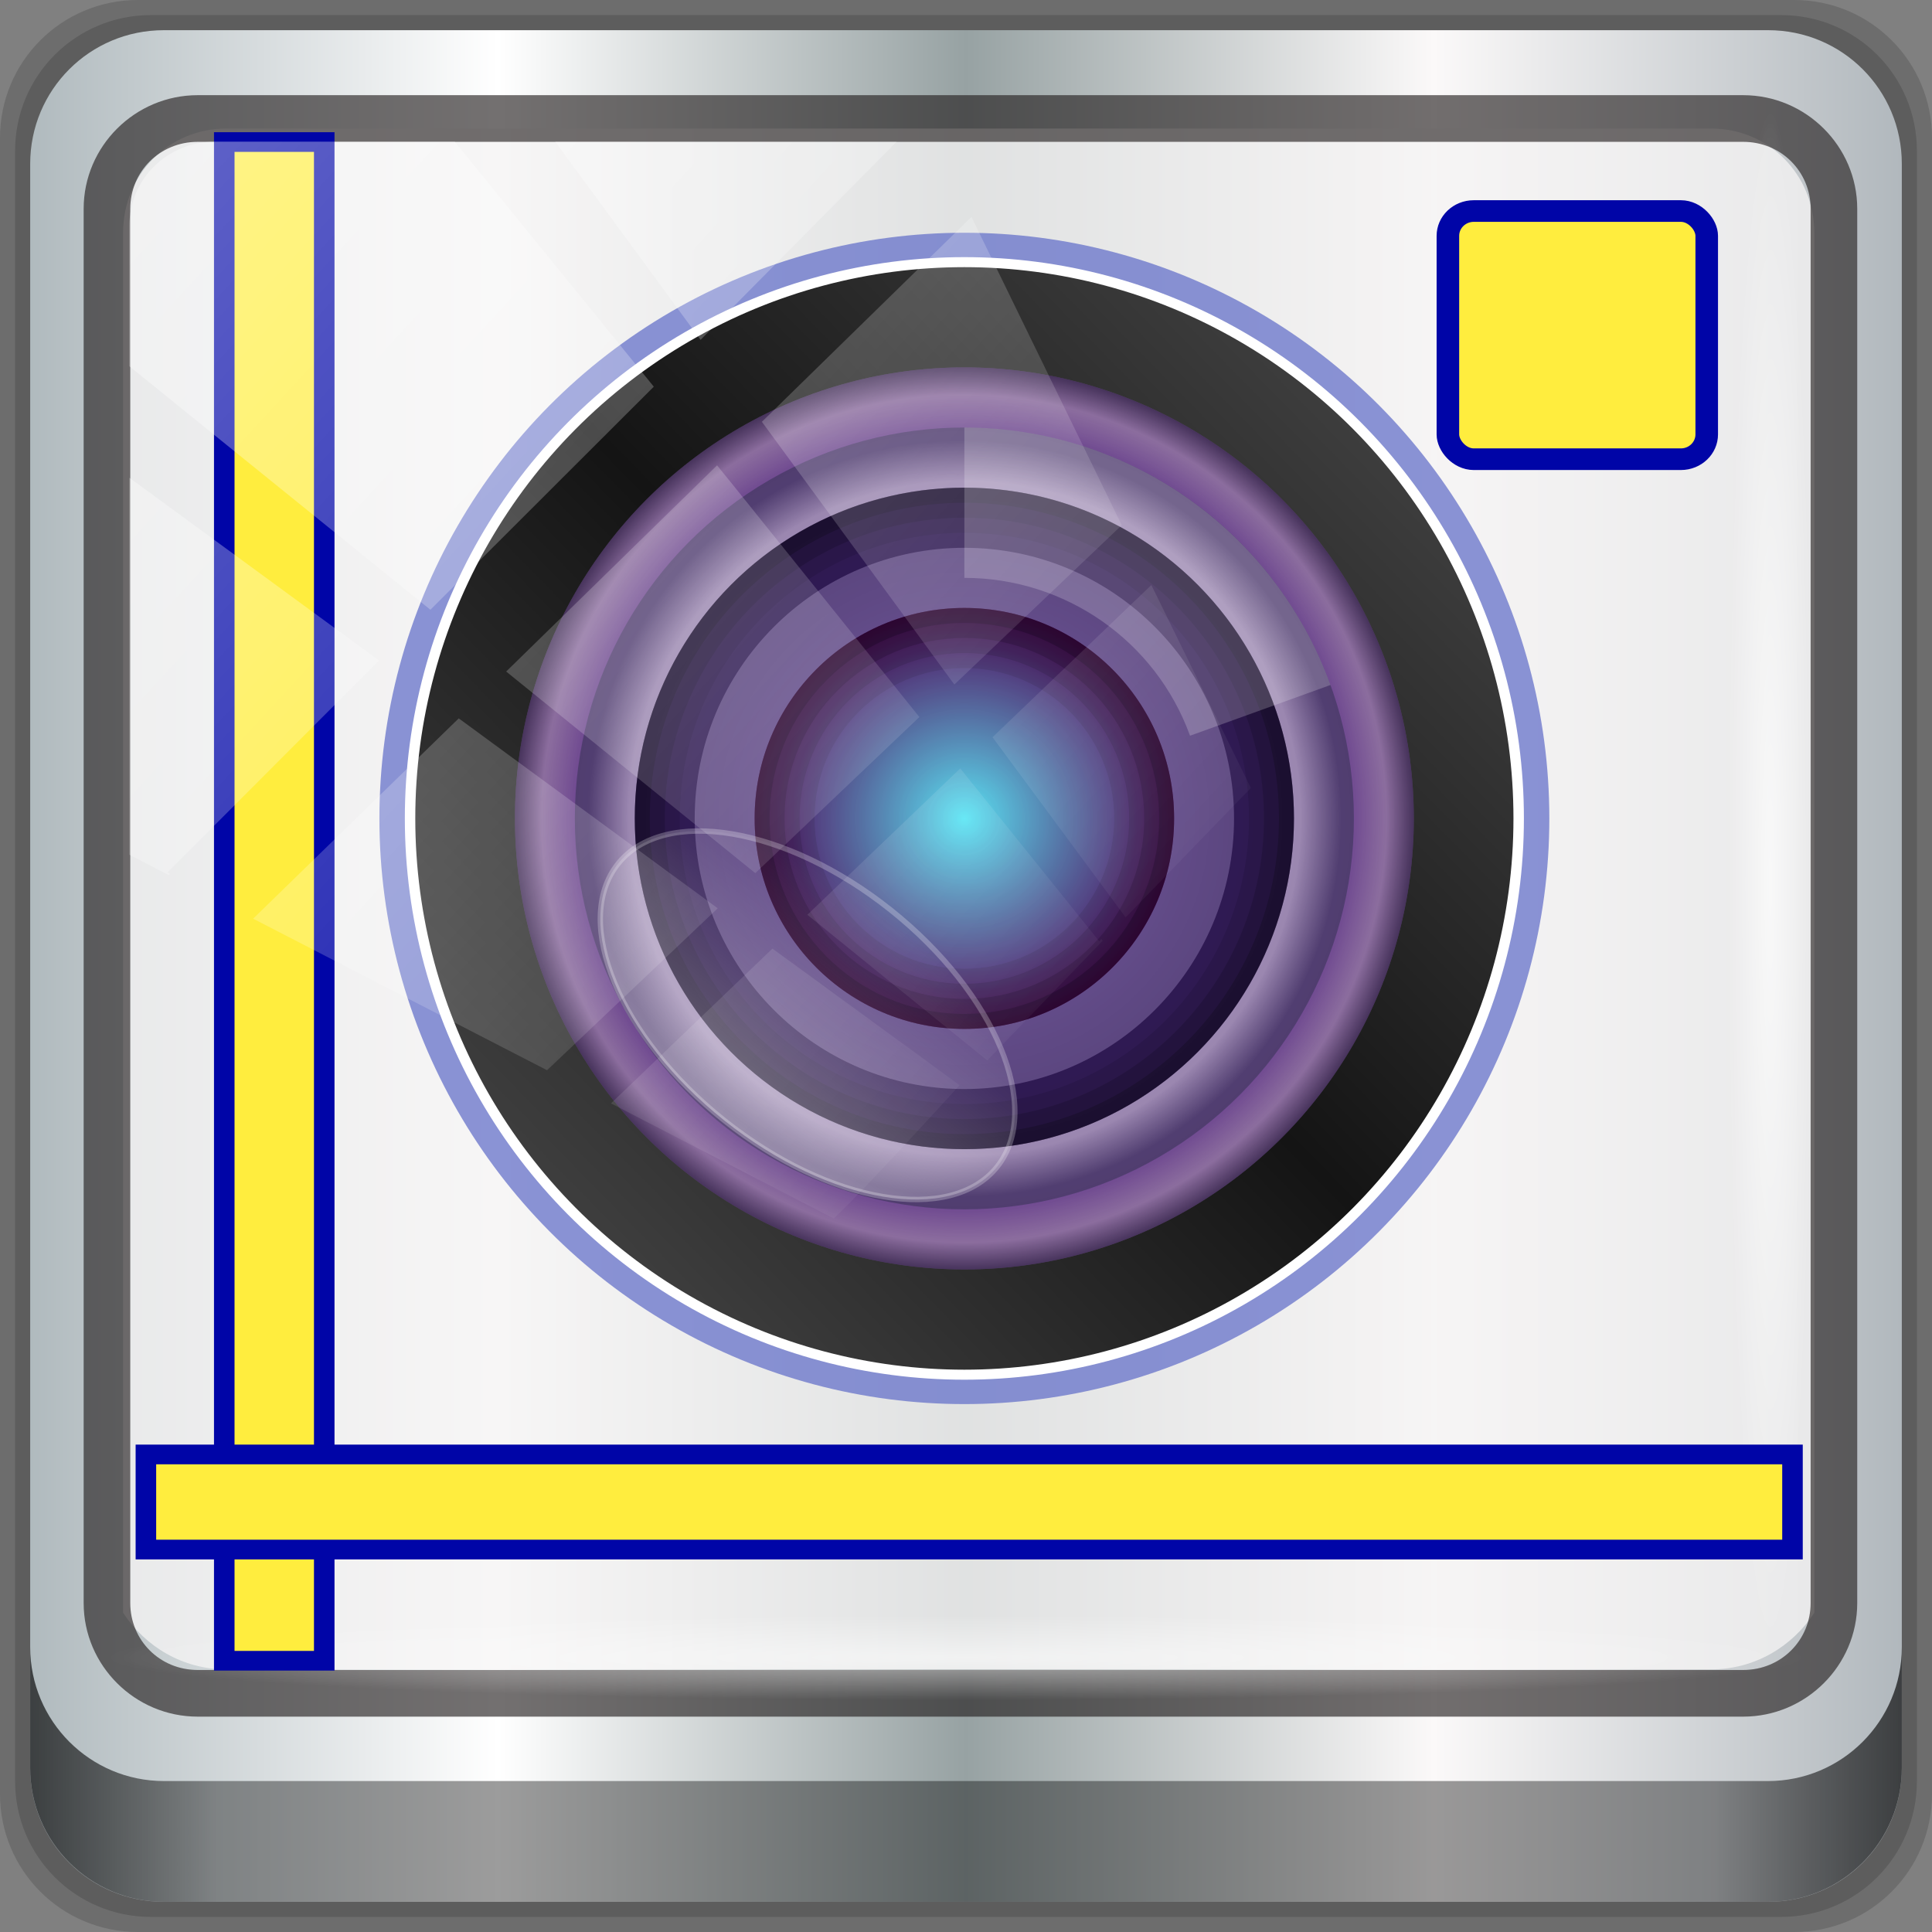 <?xml version="1.0" encoding="UTF-8" standalone="no"?>
<!-- Created with Inkscape (http://www.inkscape.org/) -->

<svg
   xmlns:dc="http://purl.org/dc/elements/1.1/"
   xmlns:cc="http://creativecommons.org/ns#"
   xmlns:rdf="http://www.w3.org/1999/02/22-rdf-syntax-ns#"
   xmlns:svg="http://www.w3.org/2000/svg"
   xmlns="http://www.w3.org/2000/svg"
   xmlns:xlink="http://www.w3.org/1999/xlink"
   xmlns:sodipodi="http://sodipodi.sourceforge.net/DTD/sodipodi-0.dtd"
   xmlns:inkscape="http://www.inkscape.org/namespaces/inkscape"
   width="96"
   height="96"
   viewBox="0 0 96 96"
   version="1.1"
   id="svg1072"
   inkscape:version="0.92.1 r15371"
   sodipodi:docname="camera-ready.svg">
  <rect x="0" y="0" width="96" height="96" fill="#808080" stroke="none"/>
  <defs
     id="defs1066">
    <linearGradient
       y2="47"
       x2="90"
       y1="47"
       x1="6"
       gradientTransform="matrix(1.107,0,0,1.107,-4.994,-3.621)"
       gradientUnits="userSpaceOnUse"
       id="linearGradient4071"
       xlink:href="#linearGradient6139-0"
       inkscape:collect="always" />
    <linearGradient
       id="linearGradient6139-0">
      <stop
         style="stop-color:#b0babe;stop-opacity:1"
         offset="0"
         id="stop6141-2" />
      <stop
         id="stop6151-0"
         offset="0.25"
         style="stop-color:#ffffff;stop-opacity:1;" />
      <stop
         id="stop6147-1"
         offset="0.5"
         style="stop-color:#97a2a3;stop-opacity:1" />
      <stop
         style="stop-color:#fbf9f9;stop-opacity:1;"
         offset="0.75"
         id="stop6149-4" />
      <stop
         style="stop-color:#b1b8bd;stop-opacity:1"
         offset="1"
         id="stop6143-4" />
    </linearGradient>
    <linearGradient
       gradientUnits="userSpaceOnUse"
       y2="88.172"
       x2="94.5"
       y1="88.172"
       x1="1.5"
       id="linearGradient4129"
       xlink:href="#linearGradient3832-0-6-1-1"
       inkscape:collect="always"
       gradientTransform="translate(0.149,0.415)" />
    <linearGradient
       id="linearGradient3832-0-6-1-1">
      <stop
         id="stop3834-6-3-7-1"
         offset="0"
         style="stop-color:#000000;stop-opacity:1;" />
      <stop
         style="stop-color:#000000;stop-opacity:0.588;"
         offset="0.1"
         id="stop3872-2-4" />
      <stop
         id="stop3844-6-2-7-6"
         offset="0.9"
         style="stop-color:#000000;stop-opacity:0.588;" />
      <stop
         id="stop3836-5-0-2-9"
         offset="1"
         style="stop-color:#000000;stop-opacity:1;" />
    </linearGradient>
    <radialGradient
       r="43.199"
       fy="44.893"
       fx="13.948"
       cy="44.893"
       cx="13.948"
       gradientTransform="matrix(0.975,0,0,0.049,34.048,80.582)"
       gradientUnits="userSpaceOnUse"
       id="radialGradient7462"
       xlink:href="#linearGradient3737"
       inkscape:collect="always" />
    <linearGradient
       id="linearGradient3737">
      <stop
         id="stop3739"
         style="stop-color:#ffffff;stop-opacity:1"
         offset="0" />
      <stop
         id="stop3741"
         style="stop-color:#ffffff;stop-opacity:0"
         offset="1" />
    </linearGradient>
    <radialGradient
       r="43.199"
       fy="44.893"
       fx="13.948"
       cy="44.893"
       cx="13.948"
       gradientTransform="matrix(0.888,0,0,0.049,31.96,-90.317)"
       gradientUnits="userSpaceOnUse"
       id="radialGradient7464"
       xlink:href="#linearGradient3737"
       inkscape:collect="always" />
    <linearGradient
       gradientTransform="scale(1.006,0.994)"
       gradientUnits="userSpaceOnUse"
       id="ButtonShadow"
       y2="7.017"
       x2="45.448"
       y1="92.54"
       x1="45.448">
      <stop
         offset="0"
         style="stop-color:#000000;stop-opacity:1"
         id="stop3750" />
      <stop
         offset="1"
         style="stop-color:#000000;stop-opacity:0.588"
         id="stop3752" />
    </linearGradient>
    <filter
       style="color-interpolation-filters:sRGB"
       id="filter3174-7">
      <feGaussianBlur
         stdDeviation="1.71"
         id="feGaussianBlur3176-5" />
    </filter>
    <linearGradient
       inkscape:collect="always"
       xlink:href="#linearGradient3811"
       id="linearGradient4026"
       gradientUnits="userSpaceOnUse"
       x1="32.835"
       y1="30.932"
       x2="68.879"
       y2="66.719"
       gradientTransform="matrix(1.603,0,0,1.69,-191.057,883.529)" />
    <linearGradient
       id="linearGradient3811">
      <stop
         style="stop-color:#505050;stop-opacity:1;"
         offset="0"
         id="stop3813" />
      <stop
         id="stop3820-1"
         offset="0.5"
         style="stop-color:#141414;stop-opacity:1;" />
      <stop
         style="stop-color:#505050;stop-opacity:1;"
         offset="1"
         id="stop3815" />
    </linearGradient>
    <radialGradient
       inkscape:collect="always"
       xlink:href="#linearGradient3858"
       id="radialGradient4028"
       gradientUnits="userSpaceOnUse"
       cx="50.936"
       cy="49.822"
       fx="50.936"
       fy="49.822"
       r="13.237"
       gradientTransform="matrix(1.736,0,0,1.817,-197.694,875.654)" />
    <linearGradient
       id="linearGradient3858">
      <stop
         style="stop-color:#ae74e0;stop-opacity:1;"
         offset="0"
         id="stop3860" />
      <stop
         id="stop3868"
         offset="0.866"
         style="stop-color:#ae74e0;stop-opacity:1;" />
      <stop
         id="stop3866"
         offset="0.939"
         style="stop-color:#e1b0ff;stop-opacity:1;" />
      <stop
         style="stop-color:#765599;stop-opacity:1;"
         offset="1"
         id="stop3862-3" />
    </linearGradient>
    <radialGradient
       inkscape:collect="always"
       xlink:href="#linearGradient3848-0"
       id="radialGradient4030"
       gradientUnits="userSpaceOnUse"
       gradientTransform="matrix(1.454,0,0,1.522,-183.364,890.324)"
       cx="50.936"
       cy="49.822"
       fx="50.936"
       fy="49.822"
       r="13.237" />
    <linearGradient
       id="linearGradient3848-0">
      <stop
         style="stop-color:#e0c3ff;stop-opacity:1;"
         offset="0"
         id="stop3850-4" />
      <stop
         id="stop3856"
         offset="0.892"
         style="stop-color:#e0c3ff;stop-opacity:1;" />
      <stop
         style="stop-color:#7c5fac;stop-opacity:1;"
         offset="1"
         id="stop3852-3" />
    </linearGradient>
    <radialGradient
       inkscape:collect="always"
       xlink:href="#linearGradient3894"
       id="radialGradient4032"
       gradientUnits="userSpaceOnUse"
       cx="50.936"
       cy="49.822"
       fx="50.936"
       fy="49.822"
       r="13.237"
       gradientTransform="matrix(0.81,0,0,0.848,-150.542,923.925)" />
    <linearGradient
       id="linearGradient3894">
      <stop
         style="stop-color:#5defff;stop-opacity:1;"
         offset="0"
         id="stop3896" />
      <stop
         style="stop-color:#660e73;stop-opacity:1;"
         offset="1"
         id="stop3898" />
    </linearGradient>
    <radialGradient
       inkscape:collect="always"
       xlink:href="#linearGradient3903"
       id="radialGradient4034"
       gradientUnits="userSpaceOnUse"
       cx="50.936"
       cy="49.822"
       fx="50.936"
       fy="49.822"
       r="13.237"
       gradientTransform="matrix(1.736,0,0,1.817,-197.694,875.654)" />
    <linearGradient
       id="linearGradient3903">
      <stop
         style="stop-color:#000000;stop-opacity:0.098;"
         offset="0"
         id="stop3905" />
      <stop
         style="stop-color:#000000;stop-opacity:1;"
         offset="1"
         id="stop3907" />
    </linearGradient>
    <linearGradient
       inkscape:collect="always"
       xlink:href="#linearGradient3874-2"
       id="linearGradient4036"
       gradientUnits="userSpaceOnUse"
       x1="53.473"
       y1="63.649"
       x2="53.473"
       y2="53.708"
       gradientTransform="matrix(1.393,-1.7975222e-8,-2.6902702e-8,1.407,-746.001,604.721)" />
    <linearGradient
       id="linearGradient3874-2">
      <stop
         style="stop-color:#ffffff;stop-opacity:0.588;"
         offset="0"
         id="stop3876-6" />
      <stop
         style="stop-color:#ffffff;stop-opacity:0;"
         offset="1"
         id="stop3878-07" />
    </linearGradient>
    <linearGradient
       id="linearGradient3847-0">
      <stop
         style="stop-color:#f5ff46;stop-opacity:1;"
         offset="0"
         id="stop3849-0" />
      <stop
         style="stop-color:#30830f;stop-opacity:1;"
         offset="1"
         id="stop3851-2" />
    </linearGradient>
    <linearGradient
       y2="14.514"
       x2="50.528"
       y1="-28.642"
       x1="2.771"
       gradientUnits="userSpaceOnUse"
       id="linearGradient4767"
       xlink:href="#linearGradient3737"
       inkscape:collect="always" />
    <clipPath
       clipPathUnits="userSpaceOnUse"
       id="clipPath4156-4-1">
      <path
         style="opacity:0.6;fill:#ffffff;fill-opacity:1;stroke:none"
         d="m 27.046,-55.695 -14.214,13.321 h 0.061 l 15.653,21.771 10.231,-10.546 C 38.562,-32.302 27.468,-54.819 27.046,-55.695 Z M 9.647,-39.383 -5.241,-25.321 15.988,-7.806 26.372,-18.383 Z m 31.491,12.951 -9.741,9.714 8.945,12.458 7.781,-7.555 z m -49.84,4.379 -13.754,12.982 26.283,13.846 0.061,-0.062 -0.123,-0.062 L 13.599,-5.401 -8.702,-22.053 Z m 38.015,7.401 -9.803,9.775 11.579,9.559 7.628,-7.401 -8.669,-11.009 z m 20.187,5.674 -7.383,7.216 6.188,8.542 5.82,-6.137 z m -32.195,6.322 -9.557,9.498 13.662,7.185 7.934,-7.678 z m 23.312,2.374 -7.107,6.938 8.363,6.907 5.361,-5.674 -0.061,-0.092 -0.092,0.123 -6.464,-8.203 z m -8.73,8.542 -7.505,7.339 10.354,5.458 c 1.397,-1.321 5.675,-6.123 5.851,-6.322 z"
         id="path4158-0-8"
         inkscape:connector-curvature="0" />
    </clipPath>
  </defs>
  <sodipodi:namedview
     id="base"
     pagecolor="#ffffff"
     bordercolor="#666666"
     borderopacity="1.0"
     inkscape:pageopacity="0.0"
     inkscape:pageshadow="2"
     inkscape:zoom="2.9189228"
     inkscape:cx="4.6395411"
     inkscape:cy="47.14348"
     inkscape:document-units="px"
     inkscape:current-layer="g1067"
     showgrid="false"
     inkscape:showpageshadow="false"
     units="px"
     inkscape:lockguides="true"
     inkscape:window-width="1280"
     inkscape:window-height="972"
     inkscape:window-x="0"
     inkscape:window-y="26"
     inkscape:window-maximized="1">
    <sodipodi:guide
       position="0,0"
       orientation="0,96"
       id="guide1621"
       inkscape:locked="true" />
    <sodipodi:guide
       position="96,0"
       orientation="-96,0"
       id="guide1623"
       inkscape:locked="true" />
    <sodipodi:guide
       position="96,96"
       orientation="0,-96"
       id="guide1625"
       inkscape:locked="true" />
    <sodipodi:guide
       position="0,96"
       orientation="96,0"
       id="guide1627"
       inkscape:locked="true" />
  </sodipodi:namedview>
  <g
     inkscape:label="Livello 1"
     inkscape:groupmode="layer"
     id="layer1"
     transform="translate(0,-1026.52)">
    <g
       transform="translate(-0.149,1026.105)"
       style="display:inline"
       id="g1346">
      <path
         style="display:inline;opacity:0.15;fill:#000000;fill-opacity:1;fill-rule:nonzero;stroke:none"
         d="M 89.292,0.415 H 7.006 c -3.799,0 -6.857,3.058 -6.857,6.857 V 89.558 c 0,3.799 3.058,6.857 6.857,6.857 H 89.292 c 3.799,0 6.857,-3.058 6.857,-6.857 V 7.272 c 0,-3.799 -3.058,-6.857 -6.857,-6.857 z"
         id="path3288"
         inkscape:connector-curvature="0" />
      <path
         inkscape:connector-curvature="0"
         id="path4085"
         d="M 88.649,1.165 H 7.649 c -3.739,0 -6.75,3.01 -6.75,6.75 V 88.915 c 0,3.74 3.011,6.75 6.75,6.75 H 88.649 c 3.74,0 6.75,-3.01 6.75,-6.75 V 7.915 c 0,-3.739 -3.01,-6.75 -6.75,-6.75 z"
         style="display:inline;opacity:0.15;fill:#000000;fill-opacity:1;fill-rule:nonzero;stroke:none" />
      <path
         style="display:inline;fill:url(#linearGradient4071);fill-opacity:1;fill-rule:nonzero;stroke:none"
         d="M 88.006,1.915 H 8.292 c -3.68,0 -6.643,2.963 -6.643,6.643 V 88.272 c 0,3.68 2.963,6.643 6.643,6.643 H 88.006 c 3.68,0 6.643,-2.963 6.643,-6.643 V 8.558 c 0,-3.68 -2.963,-6.643 -6.643,-6.643 z"
         id="rect4251-1"
         inkscape:connector-curvature="0" />
      <path
         style="display:inline;opacity:0.779;fill:#f5f3f3;fill-opacity:1;fill-rule:nonzero;stroke:none;stroke-width:1.03"
         d="m 11.39,6.802 c -2.856,0 -5.124,2.288 -5.124,5.171 v 21.427 7.239 39.914 c 1.097,1.684 2.969,2.812 5.124,2.812 h 4.099 65.589 4.099 c 2.155,0 4.027,-1.127 5.124,-2.812 V 40.64 33.401 11.973 c 0,-2.883 -2.268,-5.171 -5.124,-5.171 z"
         id="path3400-6"
         inkscape:connector-curvature="0"
         sodipodi:nodetypes="sscccsccscccsss" />
      <path
         inkscape:connector-curvature="0"
         id="path4989"
         d="m 9.974,5.144 c -3.117,0 -5.668,2.54 -5.668,5.646 v 69.278 c 0,3.106 2.551,5.646 5.668,5.646 H 86.766 c 3.117,0 5.668,-2.54 5.668,-5.646 V 10.79 c 0,-3.106 -2.551,-5.646 -5.668,-5.646 z m 0,2.319 H 86.766 c 1.888,0 3.352,1.48 3.352,3.327 v 69.278 c 0,1.846 -1.464,3.327 -3.352,3.327 H 9.974 c -1.888,0 -3.352,-1.48 -3.352,-3.327 V 10.79 c 0,-1.846 1.464,-3.327 3.352,-3.327 z"
         style="color:#000000;font-style:normal;font-variant:normal;font-weight:normal;font-stretch:normal;font-size:medium;line-height:normal;font-family:Sans;-inkscape-font-specification:Sans;text-indent:0;text-align:start;text-decoration:none;text-decoration-line:none;letter-spacing:normal;word-spacing:normal;text-transform:none;writing-mode:lr-tb;direction:ltr;baseline-shift:baseline;text-anchor:start;display:inline;overflow:visible;visibility:visible;fill:#241f1f;fill-opacity:0.633;stroke:none;stroke-width:2.376;marker:none;enable-background:accumulate" />
      <path
         inkscape:connector-curvature="0"
         style="display:inline;opacity:0.658;fill:url(#linearGradient4129);fill-opacity:1;fill-rule:nonzero;stroke:none"
         d="m 1.649,82.259 v 6 c 0,3.68 2.976,6.656 6.656,6.656 H 87.993 c 3.68,0 6.656,-2.976 6.656,-6.656 v -6 c 0,3.68 -2.976,6.656 -6.656,6.656 H 8.305 c -3.68,0 -6.656,-2.976 -6.656,-6.656 z"
         id="path4118" />
      <rect
         style="opacity:0.55;fill:url(#radialGradient7462);fill-opacity:1;stroke:none"
         id="rect4131"
         width="84.25"
         height="4.25"
         x="5.524"
         y="80.665"
         rx="0"
         ry="4.25" />
      <rect
         ry="4.25"
         rx="0"
         y="-90.234"
         x="5.975"
         height="4.25"
         width="76.75"
         id="rect4141"
         style="opacity:0.669;fill:url(#radialGradient7464);fill-opacity:1;stroke:none"
         transform="rotate(90)" />
      <g
         transform="matrix(0.972,0,0,0.932,-58.155,-859.381)"
         id="g1026"
         style="display:inline">
        <g
           id="g1067">
          <g
             id="g1119"
             style="fill:#ff6600">
            <rect
               y="-76.559"
               x="930.101"
               height="5.111"
               width="80.969"
               id="rect4052"
               style="fill:#ffed3e;fill-opacity:1;stroke:#0005a7;stroke-width:1.05;stroke-miterlimit:4;stroke-dasharray:none;stroke-opacity:1"
               transform="rotate(90)" />
            <rect
               style="fill:#ffed3e;fill-opacity:1;stroke:#0005a7;stroke-width:1.05;stroke-miterlimit:4;stroke-dasharray:none;stroke-opacity:1"
               id="rect4050"
               width="84.175"
               height="5.07"
               x="67.442"
               y="1000.072" />
          </g>
          <path
             id="path3805"
             d="m 151.748,940.194 v 70.32 h -45.516 c -18.853,0 -34.137,-15.742 -34.137,-35.16 0,-19.418 15.284,-35.16 34.137,-35.16 z"
             style="opacity:0.373;fill:none;stroke:none;stroke-width:0.982"
             inkscape:connector-curvature="0" />
          <ellipse
             ry="29.658"
             rx="28.337"
             cy="966.162"
             cx="-109.283"
             style="opacity:0.747;fill:none;fill-opacity:1;stroke:#6672ca;stroke-width:3.134;stroke-miterlimit:4;stroke-dasharray:none;stroke-opacity:1"
             id="path3822"
             transform="scale(-1,1)" />
          <ellipse
             ry="29.658"
             rx="28.337"
             cy="966.162"
             cx="-109.283"
             id="path3809"
             style="fill:url(#linearGradient4026);fill-opacity:1;stroke:#ffffff;stroke-width:0.534;stroke-miterlimit:4;stroke-dasharray:none;stroke-opacity:1"
             transform="scale(-1,1)" />
          <ellipse
             ry="24.047"
             rx="22.976"
             cy="966.162"
             cx="-109.283"
             id="path3890"
             style="fill:url(#radialGradient4028);fill-opacity:1;stroke:none;stroke-width:1.776"
             transform="scale(-1,1)" />
          <ellipse
             ry="20.841"
             rx="19.913"
             cy="966.162"
             cx="-109.283"
             style="fill:url(#radialGradient4030);fill-opacity:1;stroke:none;stroke-width:1.539"
             id="path3838"
             transform="scale(-1,1)" />
          <ellipse
             ry="17.634"
             rx="16.849"
             cy="966.162"
             cx="-109.283"
             style="fill:#402370;fill-opacity:1;stroke:none;stroke-width:1.302"
             id="path3819"
             transform="scale(-1,1)" />
          <ellipse
             ry="14.428"
             rx="13.786"
             cy="966.162"
             cx="-109.283"
             id="path3047"
             style="fill:#7c5fac;fill-opacity:1;stroke:none;stroke-width:1.065"
             transform="scale(-1,1)" />
          <ellipse
             ry="11.222"
             rx="10.722"
             cy="966.162"
             cx="-109.283"
             style="fill:url(#radialGradient4032);fill-opacity:1;stroke:none;stroke-width:0.829"
             id="path3892"
             transform="scale(-1,1)" />
          <path
             id="path3902"
             d="m 109.283,954.94 c 5.922,0 10.722,5.024 10.722,11.222 0,6.198 -4.801,11.222 -10.722,11.222 -5.922,0 -10.722,-5.024 -10.722,-11.222 0,-6.198 4.801,-11.222 10.722,-11.222 z m 0,3.206 c -4.23,0 -7.659,3.589 -7.659,8.016 0,4.427 3.429,8.016 7.659,8.016 4.23,0 7.659,-3.589 7.659,-8.016 0,-4.427 -3.429,-8.016 -7.659,-8.016 z"
             style="opacity:0.09;fill:#000000;fill-opacity:1;stroke:none;stroke-width:0.89"
             inkscape:connector-curvature="0" />
          <path
             id="path3916"
             d="m 109.283,954.94 c 5.922,0 10.722,5.024 10.722,11.222 0,6.198 -4.801,11.222 -10.722,11.222 -5.922,0 -10.722,-5.024 -10.722,-11.222 0,-6.198 4.801,-11.222 10.722,-11.222 z m 0,2.405 c -4.653,0 -8.425,3.948 -8.425,8.817 0,4.87 3.772,8.817 8.425,8.817 4.653,0 8.425,-3.948 8.425,-8.817 0,-4.87 -3.772,-8.817 -8.425,-8.817 z"
             style="opacity:0.12;fill:#000000;fill-opacity:1;stroke:none;stroke-width:0.89"
             inkscape:connector-curvature="0" />
          <path
             id="path3907"
             d="m 109.283,954.94 c 5.922,0 10.722,5.024 10.722,11.222 0,6.198 -4.801,11.222 -10.722,11.222 -5.922,0 -10.722,-5.024 -10.722,-11.222 0,-6.198 4.801,-11.222 10.722,-11.222 z m 0,1.603 c -5.076,0 -9.19,4.306 -9.19,9.619 0,5.312 4.115,9.619 9.19,9.619 5.076,0 9.19,-4.306 9.19,-9.619 0,-5.312 -4.115,-9.619 -9.19,-9.619 z"
             style="opacity:0.16;fill:#000000;fill-opacity:1;stroke:none;stroke-width:0.89"
             inkscape:connector-curvature="0" />
          <path
             id="path3925"
             d="m 109.283,954.94 c 5.922,0 10.722,5.024 10.722,11.222 0,6.198 -4.801,11.222 -10.722,11.222 -5.922,0 -10.722,-5.024 -10.722,-11.222 0,-6.198 4.801,-11.222 10.722,-11.222 z m 0,0.802 c -5.499,0 -9.956,4.665 -9.956,10.42 0,5.755 4.458,10.42 9.956,10.42 5.499,0 9.956,-4.665 9.956,-10.42 0,-5.755 -4.458,-10.42 -9.956,-10.42 z"
             style="opacity:0.2;fill:#000000;fill-opacity:1;stroke:none;stroke-width:0.89"
             inkscape:connector-curvature="0" />
          <path
             id="path3821"
             d="m 109.283,948.527 c 9.306,0 16.849,7.895 16.849,17.634 0,9.739 -7.544,17.634 -16.849,17.634 -9.306,0 -16.849,-7.895 -16.849,-17.634 0,-9.739 7.544,-17.634 16.849,-17.634 z m 0,2.405 c -8.037,0 -14.552,6.819 -14.552,15.23 0,8.411 6.515,15.23 14.552,15.23 8.037,0 14.552,-6.819 14.552,-15.23 0,-8.411 -6.515,-15.23 -14.552,-15.23 z"
             style="opacity:0.1;fill:#000000;fill-opacity:1;stroke:none;stroke-width:0.89"
             inkscape:connector-curvature="0" />
          <path
             id="path3828"
             d="m 109.283,948.527 c 9.306,0 16.849,7.895 16.849,17.634 0,9.739 -7.544,17.634 -16.849,17.634 -9.306,0 -16.849,-7.895 -16.849,-17.634 0,-9.739 7.544,-17.634 16.849,-17.634 z m 0,1.603 c -8.46,0 -15.317,7.177 -15.317,16.031 0,8.854 6.858,16.031 15.317,16.031 8.46,0 15.317,-7.177 15.317,-16.031 0,-8.854 -6.858,-16.031 -15.317,-16.031 z"
             style="opacity:0.15;fill:#000000;fill-opacity:1;stroke:none;stroke-width:0.89"
             inkscape:connector-curvature="0" />
          <path
             id="path3833"
             d="m 109.283,948.527 c 9.306,0 16.849,7.895 16.849,17.634 0,9.739 -7.544,17.634 -16.849,17.634 -9.306,0 -16.849,-7.895 -16.849,-17.634 0,-9.739 7.544,-17.634 16.849,-17.634 z m 0,0.802 c -8.883,0 -16.083,7.536 -16.083,16.833 0,9.297 7.201,16.833 16.083,16.833 8.883,0 16.083,-7.536 16.083,-16.833 0,-9.296 -7.201,-16.833 -16.083,-16.833 z"
             style="opacity:0.2;fill:#000000;fill-opacity:1;stroke:none;stroke-width:0.89"
             inkscape:connector-curvature="0" />
          <ellipse
             ry="24.047"
             rx="22.976"
             cy="966.162"
             cx="-109.283"
             style="opacity:0.402;fill:url(#radialGradient4034);fill-opacity:1;stroke:none;stroke-width:1.776"
             id="path3870"
             transform="scale(-1,1)" />
          <ellipse
             ry="7.041"
             rx="12.616"
             cy="687.13"
             cx="-671.384"
             transform="matrix(-0.769,-0.639,-0.604,0.797,0,0)"
             id="path3872"
             style="opacity:0.63;fill:url(#linearGradient4036);fill-opacity:1;stroke:#ffffff;stroke-width:0.28;stroke-miterlimit:4;stroke-dasharray:none;stroke-opacity:0.392" />
          <path
             id="path3893"
             d="m 109.283,945.321 c 8.371,0 15.853,5.494 18.716,13.727 l -7.18,2.705 c -1.762,-5.066 -6.384,-8.416 -11.536,-8.416 z"
             style="opacity:0.2;fill:#ffffff;fill-opacity:1;stroke:none;stroke-width:0.89"
             inkscape:connector-curvature="0" />
          <rect
             ry="1.323"
             rx="1.323"
             y="933.779"
             x="134.001"
             height="13.232"
             width="13.232"
             id="rect3852"
             style="fill:#ffed3e;fill-opacity:1;stroke:#0005a7;stroke-width:1.153;stroke-opacity:1" />
        </g>
      </g>
      <rect
         transform="matrix(1.069,0,0,1.048,4.444,38.894)"
         style="opacity:0.373;fill:url(#linearGradient4767);fill-opacity:1;stroke:none"
         id="rect4146"
         width="75.966"
         height="69.024"
         x="2"
         y="-30"
         rx="3.957"
         ry="3.957"
         clip-path="url(#clipPath4156-4-1)" />
    </g>
  </g>
</svg>
